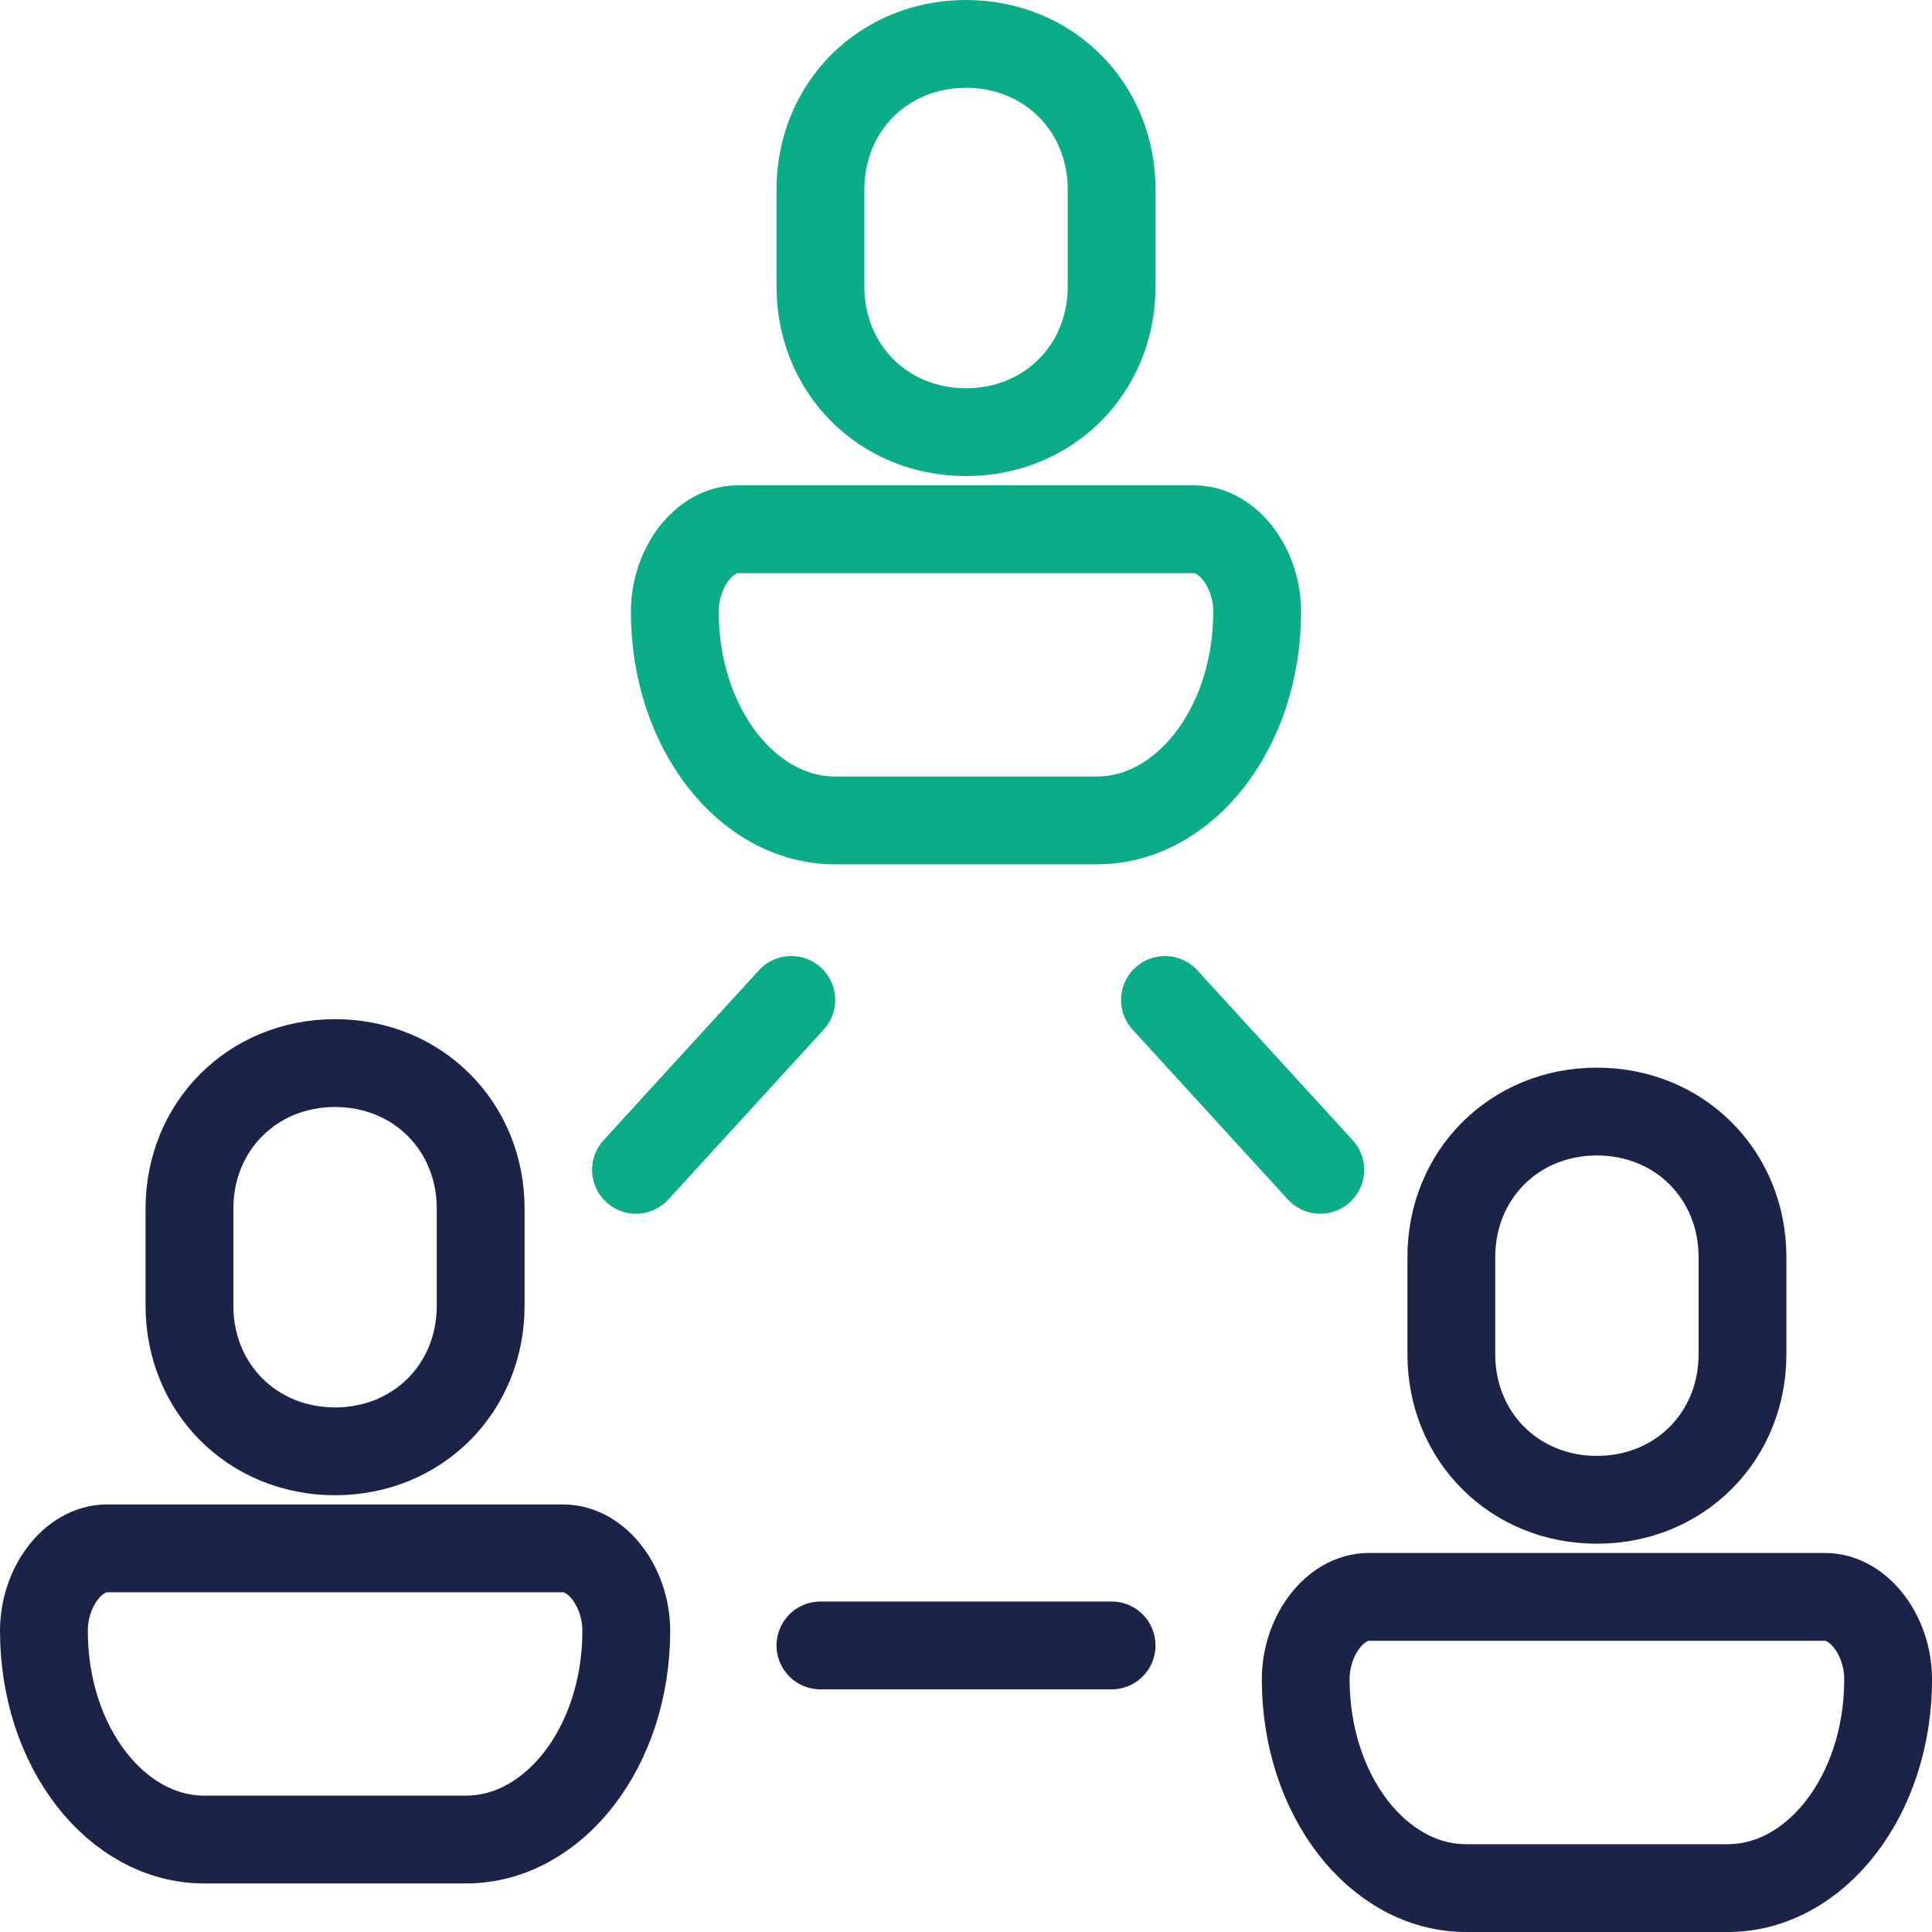 <svg width="44" height="44" viewBox="0 0 44 44" fill="none" xmlns="http://www.w3.org/2000/svg">
<path d="M26.531 22.773L30.068 26.642" stroke="#0AAD87" stroke-width="2" stroke-linecap="round" stroke-linejoin="round"/>
<path d="M14.484 26.642L18.021 22.773" stroke="#0AAD87" stroke-width="2" stroke-linecap="round" stroke-linejoin="round"/>
<path d="M25.316 37.474H18.685" stroke="#1C2348" stroke-width="2" stroke-linecap="round" stroke-linejoin="round"/>
<path d="M15.368 13.932C15.368 12.937 16.031 12.053 16.805 12.053H18.794H25.205H27.195C27.968 12.053 28.631 12.937 28.631 13.932C28.631 16.584 26.973 18.684 24.984 18.684H19.015C17.026 18.684 15.368 16.584 15.368 13.932V13.932Z" stroke="#0AAD87" stroke-width="2" stroke-linecap="round" stroke-linejoin="round"/>
<path d="M25.316 4.316V6.526C25.316 8.405 23.879 9.842 22 9.842C20.121 9.842 18.685 8.405 18.685 6.526V4.316C18.685 2.437 20.121 1 22 1C23.879 1 25.316 2.437 25.316 4.316Z" stroke="#0AAD87" stroke-width="2" stroke-linecap="round" stroke-linejoin="round"/>
<path d="M1 37.142C1 36.147 1.663 35.263 2.437 35.263H4.426H10.837H12.826C13.6 35.263 14.263 36.147 14.263 37.142C14.263 39.794 12.605 41.894 10.616 41.894H4.647C2.658 41.894 1 39.794 1 37.142V37.142Z" stroke="#1C2348" stroke-width="2" stroke-linecap="round" stroke-linejoin="round"/>
<path d="M10.947 27.527V29.737C10.947 31.616 9.51 33.053 7.631 33.053C5.752 33.053 4.315 31.616 4.315 29.737V27.527C4.315 25.648 5.752 24.211 7.631 24.211C9.51 24.211 10.947 25.648 10.947 27.527Z" stroke="#1C2348" stroke-width="2" stroke-linecap="round" stroke-linejoin="round"/>
<path d="M29.737 38.247C29.737 37.252 30.4 36.368 31.174 36.368H33.164H39.574H41.564C42.337 36.368 43.001 37.252 43.001 38.247C43.001 40.9 41.343 43 39.353 43H33.385C31.395 43 29.737 40.9 29.737 38.247V38.247Z" stroke="#1C2348" stroke-width="2" stroke-linecap="round" stroke-linejoin="round"/>
<path d="M39.684 28.631V30.842C39.684 32.721 38.248 34.157 36.368 34.157C34.49 34.157 33.053 32.721 33.053 30.842V28.631C33.053 26.752 34.49 25.315 36.368 25.315C38.248 25.315 39.684 26.752 39.684 28.631Z" stroke="#1C2348" stroke-width="2" stroke-linecap="round" stroke-linejoin="round"/>
</svg>
